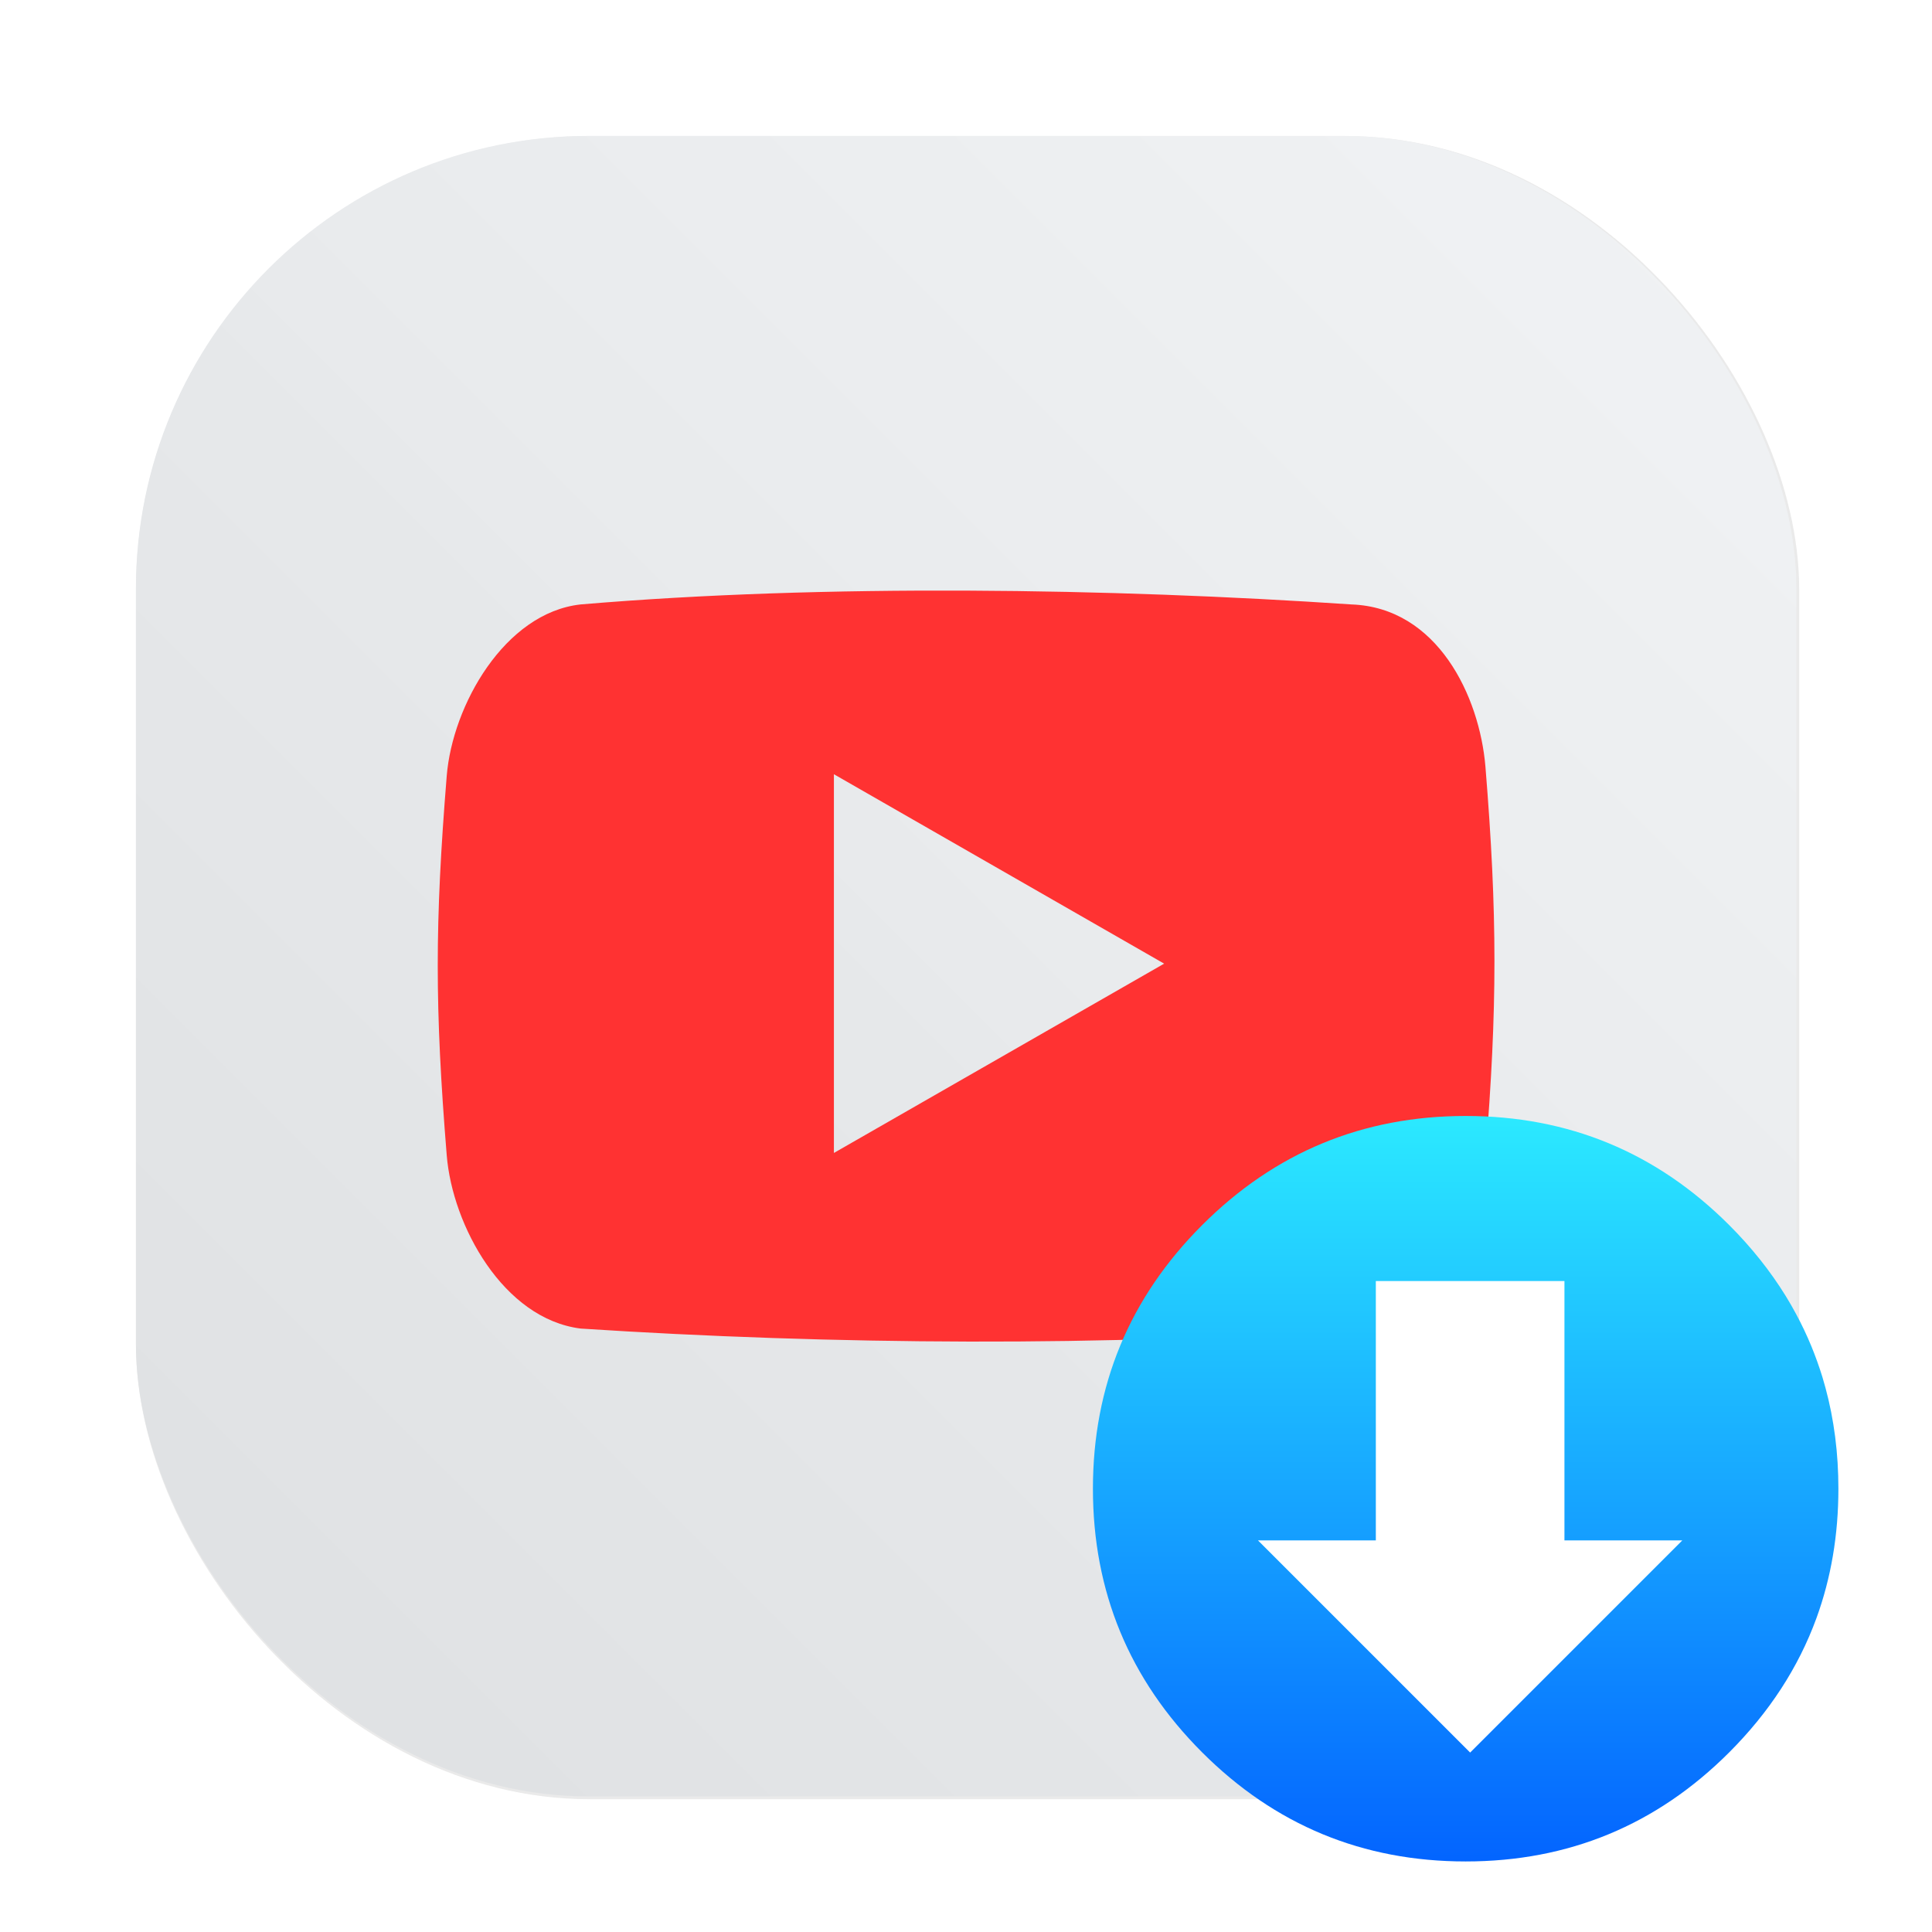 <?xml version="1.0" encoding="UTF-8" standalone="no"?>
<svg
   xmlns:dc="http://purl.org/dc/elements/1.1/"
   xmlns:cc="http://creativecommons.org/ns#"
   xmlns:rdf="http://www.w3.org/1999/02/22-rdf-syntax-ns#"
   xmlns:svg="http://www.w3.org/2000/svg"
   xmlns="http://www.w3.org/2000/svg"
   xmlns:xlink="http://www.w3.org/1999/xlink"
   xmlns:sodipodi="http://sodipodi.sourceforge.net/DTD/sodipodi-0.dtd"
   xmlns:inkscape="http://www.inkscape.org/namespaces/inkscape"
   width="64"
   height="64"
   version="1.1"
   viewBox="0 0 64 64"
   id="svg31"
   sodipodi:docname="youtube-dl.svg"
   inkscape:version="1.0.1 (3bc2e813f5, 2020-09-07)">
  <sodipodi:namedview
     pagecolor="#ffffff"
     bordercolor="#666666"
     borderopacity="1"
     objecttolerance="10"
     gridtolerance="10"
     guidetolerance="10"
     inkscape:pageopacity="0"
     inkscape:pageshadow="2"
     inkscape:window-width="1920"
     inkscape:window-height="1004"
     id="namedview33"
     showgrid="false"
     inkscape:zoom="6.2109375"
     inkscape:cx="28.778387"
     inkscape:cy="30.822103"
     inkscape:window-x="0"
     inkscape:window-y="0"
     inkscape:window-maximized="1"
     inkscape:current-layer="svg31"
     inkscape:document-rotation="0" />
  <defs
     id="defs12">
    <linearGradient
       id="linearGradient862"
       x1="7.937"
       x2="7.937"
       y1="15.081"
       y2="1.852"
       gradientTransform="matrix(3.78,0,0,3.78,-2.532,-13.201)"
       gradientUnits="userSpaceOnUse">
      <stop
         stop-color="#d00c23"
         offset="0"
         id="stop2" />
      <stop
         stop-color="#ff5151"
         offset="1"
         id="stop4" />
    </linearGradient>
    <linearGradient
       id="h"
       x1="499.95"
       x2="499.95"
       y1="2.008"
       y2="1026"
       gradientTransform="matrix(0.996,0,0,0.996,2,2)"
       gradientUnits="userSpaceOnUse">
      <stop
         stop-color="#2be9ff"
         offset="0"
         id="stop7" />
      <stop
         stop-color="#0364ff"
         offset="1"
         id="stop9" />
    </linearGradient>
    <linearGradient
       id="a"
       x1="-6.147"
       x2="-6.147"
       y1="-140.25"
       y2="-98.292"
       gradientTransform="matrix(0.53,0,0,0.53,11.509,71.862)"
       gradientUnits="userSpaceOnUse">
      <stop
         stop-color="#ff3c69"
         offset="0"
         id="stop837" />
      <stop
         stop-color="#ff462b"
         offset="1"
         id="stop839" />
    </linearGradient>
    <linearGradient
       gradientUnits="userSpaceOnUse"
       gradientTransform="matrix(1.328,0,0,1.328,-507.386,-679.249)"
       y2="498.89"
       y1="547.6"
       x2="407.94"
       x1="408.25"
       id="b">
      <stop
         id="stop4-3"
         offset="0"
         stop-color="#fff" />
      <stop
         id="stop6"
         offset="1"
         stop-color="#f5f5f5" />
    </linearGradient>
    <filter
       color-interpolation-filters="sRGB"
       height="1.122"
       width="1.118"
       y="-.061"
       x="-.059"
       id="d">
      <feGaussianBlur
         id="feGaussianBlur9"
         stdDeviation="10.562" />
    </filter>
    <filter
       color-interpolation-filters="sRGB"
       height="1.072"
       width="1.072"
       y="-.036"
       x="-.036"
       id="c">
      <feGaussianBlur
         id="feGaussianBlur12"
         stdDeviation="0.89" />
    </filter>
    <filter
       id="filter17"
       color-interpolation-filters="sRGB"
       height="1.12"
       width="1.12"
       y="-.06"
       x="-.06">
      <feGaussianBlur
         id="feGaussianBlur15"
         stdDeviation="0.212" />
    </filter>
    <linearGradient
       gradientUnits="userSpaceOnUse"
       gradientTransform="translate(-15,3)"
       y2="21.203"
       y1="21.203"
       x2="58.826"
       x1="31.174"
       id="linearGradient862-6">
      <stop
         id="stop19"
         offset="0"
         stop-color="#ff0ae7" />
      <stop
         id="stop21"
         offset="1"
         stop-color="#ffb814" />
    </linearGradient>
    <linearGradient
       gradientUnits="userSpaceOnUse"
       gradientTransform="rotate(2.377,118.86,41.374)"
       y2="44.845"
       y1="44.845"
       x2="44.062"
       x1="15.938"
       id="linearGradient880">
      <stop
         id="stop24"
         offset="0"
         stop-color="#8638fd" />
      <stop
         id="stop26"
         offset="1"
         stop-color="#4ec2fa" />
    </linearGradient>
    <filter
       color-interpolation-filters="sRGB"
       height="1.114"
       width="1.126"
       y="-.057"
       x="-.063"
       id="filter928">
      <feGaussianBlur
         id="feGaussianBlur29"
         stdDeviation="0.739" />
    </filter>
    <filter
       id="d-3"
       x="-.059"
       y="-.061"
       width="1.118"
       height="1.122"
       color-interpolation-filters="sRGB">
      <feGaussianBlur
         stdDeviation="10.562"
         id="feGaussianBlur864" />
    </filter>
    <filter
       id="filter883"
       x="-.06"
       y="-.06"
       width="1.12"
       height="1.12"
       color-interpolation-filters="sRGB">
      <feGaussianBlur
         stdDeviation="0.212"
         id="feGaussianBlur867" />
    </filter>
    <linearGradient
       id="a-3"
       x1="32"
       x2="32"
       y1="2"
       y2="62"
       gradientTransform="translate(83.348,0.813)"
       gradientUnits="userSpaceOnUse">
      <stop
         stop-color="#f5faff"
         offset="0"
         id="stop870" />
      <stop
         stop-color="#cfdef0"
         offset="1"
         id="stop872" />
    </linearGradient>
    <filter
       id="filter883-3"
       x="-.06"
       y="-.06"
       width="1.12"
       height="1.12"
       color-interpolation-filters="sRGB">
      <feGaussianBlur
         stdDeviation="0.212"
         id="feGaussianBlur862" />
    </filter>
    <linearGradient
       id="linearGradient1448"
       x1="3.969"
       x2="3.969"
       y1="16.404"
       y2="2.646"
       gradientTransform="matrix(3.465,0,0,3.465,2.666,2.666)"
       gradientUnits="userSpaceOnUse">
      <stop
         stop-color="#dcdcdc"
         offset="0"
         id="stop865" />
      <stop
         stop-color="#f0f0f0"
         offset="1"
         id="stop867" />
    </linearGradient>
    <filter
       id="filter861"
       x="-.027"
       y="-.027"
       width="1.054"
       height="1.054"
       color-interpolation-filters="sRGB">
      <feGaussianBlur
         stdDeviation="0.164"
         id="feGaussianBlur870" />
    </filter>
    <linearGradient
       id="c-36"
       x1="200"
       x2="200"
       y1="268"
       y2="44"
       gradientTransform="matrix(0.087,0,0,0.087,-19.285,288.52)"
       gradientUnits="userSpaceOnUse">
      <stop
         stop-color="#e6e6e6"
         offset="0"
         id="stop854" />
      <stop
         stop-color="#d3d3d3"
         offset="1"
         id="stop856" />
    </linearGradient>
    <linearGradient
       id="d-7"
       x1="152"
       x2="152"
       y1="100"
       y2="212"
       gradientTransform="translate(-64,-68)"
       gradientUnits="userSpaceOnUse">
      <stop
         stop-opacity="0"
         offset="0"
         id="stop859" />
      <stop
         offset=".5"
         id="stop861" />
      <stop
         stop-opacity="0"
         offset="1"
         id="stop863" />
    </linearGradient>
    <filter
       id="a-5"
       x="-.024"
       y="-.024"
       width="1.048"
       height="1.048"
       color-interpolation-filters="sRGB">
      <feGaussianBlur
         stdDeviation="1.5"
         id="feGaussianBlur866" />
    </filter>
    <linearGradient
       id="b-35"
       x1="152"
       x2="152"
       y1="124"
       y2="236"
       gradientUnits="userSpaceOnUse">
      <stop
         offset="0"
         id="stop869" />
      <stop
         stop-opacity="0"
         offset="1"
         id="stop871" />
    </linearGradient>
    <clipPath
       id="f">
      <path
         d="m152 68c-48.601 0-88 39.399-88 88s39.399 88 88 88 88-39.399 88-88-39.399-88-88-88z"
         color="#000000"
         fill="#5d5d5d"
         id="path874" />
    </clipPath>
    <filter
       id="e"
       x="-.06"
       y="-.06"
       width="1.12"
       height="1.12"
       color-interpolation-filters="sRGB">
      <feGaussianBlur
         stdDeviation="4.4"
         id="feGaussianBlur877" />
    </filter>
    <linearGradient
       id="e-3"
       x1="32"
       x2="32"
       y1="-3.576"
       y2="57"
       gradientUnits="userSpaceOnUse">
      <stop
         stop-color="#111"
         offset="0"
         id="stop849" />
      <stop
         stop-color="#626262"
         offset="1"
         id="stop851" />
    </linearGradient>
    <linearGradient
       id="linearGradient862-3"
       x1="7.937"
       x2="7.937"
       y1="15.081"
       y2="1.852"
       gradientTransform="scale(3.78)"
       gradientUnits="userSpaceOnUse">
      <stop
         stop-color="#f1efeb"
         offset="0"
         id="stop854-6" />
      <stop
         stop-color="#fdfcfc"
         offset="1"
         id="stop856-7" />
    </linearGradient>
    <filter
       id="b-6"
       x="-.012"
       y="-.012"
       width="1.024"
       height="1.024"
       color-interpolation-filters="sRGB">
      <feGaussianBlur
         stdDeviation=".475"
         id="feGaussianBlur4" />
    </filter>
    <linearGradient
       id="k"
       x1="-350.66"
       x2="-376.36"
       y1="-73.891"
       y2="-319.06"
       gradientUnits="userSpaceOnUse">
      <stop
         stop-color="#83a3d4"
         offset="0"
         id="stop7-7" />
      <stop
         stop-color="#6bb5e3"
         offset="1"
         id="stop9-5" />
    </linearGradient>
    <linearGradient
       id="i"
       x1="-206.77"
       x2="10.512"
       y1="-12.925"
       y2="-156.89"
       gradientUnits="userSpaceOnUse">
      <stop
         stop-color="#70c2bd"
         offset="0"
         id="stop12" />
      <stop
         stop-color="#67c381"
         offset="1"
         id="stop14" />
    </linearGradient>
    <linearGradient
       id="e-5"
       x1="134.57"
       x2="148.51"
       y1="117.3"
       y2="-149.19"
       gradientUnits="userSpaceOnUse">
      <stop
         stop-color="#faaa32"
         offset="0"
         id="stop17" />
      <stop
         stop-color="#fdc22b"
         offset="1"
         id="stop19-6" />
    </linearGradient>
    <linearGradient
       id="c-3"
       x1="-146.05"
       x2="123.36"
       y1="144.9"
       y2="144.9"
       gradientUnits="userSpaceOnUse">
      <stop
         stop-color="#a0cf63"
         offset="0"
         id="stop22" />
      <stop
         stop-color="#c4da45"
         offset="1"
         id="stop24-2" />
    </linearGradient>
    <linearGradient
       id="m"
       x1="206.71"
       x2="28.495"
       y1="-12.741"
       y2="-150.01"
       gradientUnits="userSpaceOnUse">
      <stop
         stop-color="#b28cc0"
         offset="0"
         id="stop27" />
      <stop
         stop-color="#9a8ec4"
         offset="1"
         id="stop29" />
    </linearGradient>
    <linearGradient
       id="q"
       x1="189.94"
       x2="-19.618"
       y1="147.05"
       y2="76.406"
       gradientUnits="userSpaceOnUse">
      <stop
         stop-color="#f48155"
         offset="0"
         id="stop32" />
      <stop
         stop-color="#f16168"
         offset="1"
         id="stop34" />
    </linearGradient>
    <linearGradient
       id="l"
       x1="116.5"
       x2="21.156"
       y1="308.3"
       y2="34.18"
       gradientUnits="userSpaceOnUse">
      <stop
         stop-color="#735194"
         offset="0"
         id="stop37" />
      <stop
         stop-color="#525da3"
         offset="1"
         id="stop39" />
    </linearGradient>
    <linearGradient
       id="j"
       x1="30.131"
       x2="123.33"
       y1="111.5"
       y2="-107.17"
       gradientUnits="userSpaceOnUse">
      <stop
         stop-color="#416db9"
         offset="0"
         id="stop42" />
      <stop
         stop-color="#337e8d"
         offset="1"
         id="stop44" />
    </linearGradient>
    <linearGradient
       id="h-3"
       x1="-103.67"
       x2="205.55"
       y1="133.12"
       y2=".072"
       gradientUnits="userSpaceOnUse">
      <stop
         stop-color="#2e9274"
         offset="0"
         id="stop47" />
      <stop
         stop-color="#469d3c"
         offset="1"
         id="stop49" />
    </linearGradient>
    <linearGradient
       id="f-5"
       x1="26.978"
       x2="146.81"
       y1="120.23"
       y2="-100.49"
       gradientUnits="userSpaceOnUse">
      <stop
         stop-color="#ec4001"
         offset="0"
         id="stop52" />
      <stop
         stop-color="#fb6f01"
         offset="1"
         id="stop54" />
    </linearGradient>
    <linearGradient
       id="d-6"
       x1="-14.299"
       x2="309.4"
       y1="73.5"
       y2="73.5"
       gradientUnits="userSpaceOnUse">
      <stop
         stop-color="#58a920"
         offset="0"
         id="stop57" />
      <stop
         stop-color="#98b811"
         offset="1"
         id="stop59" />
    </linearGradient>
    <linearGradient
       id="o"
       x1="-123.12"
       x2="145.99"
       y1="144.9"
       y2="144.9"
       gradientUnits="userSpaceOnUse">
      <stop
         stop-color="#d287af"
         offset="0"
         id="stop62" />
      <stop
         stop-color="#e07993"
         offset="1"
         id="stop64" />
    </linearGradient>
    <linearGradient
       id="p"
       x1="-205.78"
       x2="117.82"
       y1="-71.696"
       y2="-71.696"
       gradientUnits="userSpaceOnUse">
      <stop
         stop-color="#bd090f"
         offset="0"
         id="stop67" />
      <stop
         stop-color="#e11f07"
         offset="1"
         id="stop69" />
    </linearGradient>
    <linearGradient
       id="n"
       x1=".176"
       x2="-308.72"
       y1="-14.583"
       y2="-143.71"
       gradientUnits="userSpaceOnUse">
      <stop
         stop-color="#c23857"
         offset="0"
         id="stop72" />
      <stop
         stop-color="#914475"
         offset="1"
         id="stop74" />
    </linearGradient>
    <linearGradient
       id="g"
       x1="41.41"
       x2="117.32"
       y1="108.53"
       y2="319.11"
       gradientUnits="userSpaceOnUse">
      <stop
         stop-color="#e69e08"
         offset="0"
         id="stop77" />
      <stop
         stop-color="#cbc507"
         offset="1"
         id="stop79" />
    </linearGradient>
    <linearGradient
       id="linearGradient1448-9"
       x1="3.969"
       x2="3.969"
       y1="16.404"
       y2="2.646"
       gradientTransform="matrix(3.465 0 0 3.465 2.666 2.666)"
       gradientUnits="userSpaceOnUse">
      <stop
         stop-color="#dcdcdc"
         offset="0"
         id="stop82" />
      <stop
         stop-color="#f0f0f0"
         offset="1"
         id="stop84" />
    </linearGradient>
    <filter
       id="filter861-1"
       x="-.027"
       y="-.027"
       width="1.054"
       height="1.054"
       color-interpolation-filters="sRGB">
      <feGaussianBlur
         stdDeviation="0.164"
         id="feGaussianBlur87" />
    </filter>
    <filter
       id="d-67"
       x="-.059"
       y="-.061"
       width="1.118"
       height="1.122"
       color-interpolation-filters="sRGB">
      <feGaussianBlur
         stdDeviation="10.562"
         id="feGaussianBlur9-0" />
    </filter>
    <filter
       id="c-5"
       x="-.036"
       y="-.036"
       width="1.072"
       height="1.072"
       color-interpolation-filters="sRGB">
      <feGaussianBlur
         stdDeviation="0.89"
         id="feGaussianBlur12-9" />
    </filter>
    <filter
       x="-.06"
       y="-.06"
       width="1.12"
       height="1.12"
       color-interpolation-filters="sRGB"
       id="filter17-3">
      <feGaussianBlur
         stdDeviation="0.212"
         id="feGaussianBlur15-6" />
    </filter>
    <filter
       id="filter928-2"
       x="-.063"
       y="-.057"
       width="1.126"
       height="1.114"
       color-interpolation-filters="sRGB">
      <feGaussianBlur
         stdDeviation="0.739"
         id="feGaussianBlur29-6" />
    </filter>
    <filter
       color-interpolation-filters="sRGB"
       height="1.122"
       width="1.118"
       y="-.061"
       x="-.059"
       id="d-3-1">
      <feGaussianBlur
         id="feGaussianBlur864-8"
         stdDeviation="10.562" />
    </filter>
    <filter
       color-interpolation-filters="sRGB"
       height="1.12"
       width="1.12"
       y="-.06"
       x="-.06"
       id="filter883-7">
      <feGaussianBlur
         id="feGaussianBlur867-9"
         stdDeviation="0.212" />
    </filter>
    <filter
       color-interpolation-filters="sRGB"
       height="1.12"
       width="1.12"
       y="-.06"
       x="-.06"
       id="filter883-3-2">
      <feGaussianBlur
         id="feGaussianBlur862-3"
         stdDeviation="0.212" />
    </filter>
    <linearGradient
       gradientUnits="userSpaceOnUse"
       gradientTransform="matrix(0.917,0,0,0.917,0.705,0.705)"
       y2="2.646"
       y1="16.404"
       x2="3.969"
       x1="3.969"
       id="linearGradient1448-6">
      <stop
         id="stop865-7"
         offset="0"
         stop-color="#dcdcdc" />
      <stop
         id="stop867-5"
         offset="1"
         stop-color="#f0f0f0" />
    </linearGradient>
    <filter
       color-interpolation-filters="sRGB"
       height="1.054"
       width="1.054"
       y="-.027"
       x="-.027"
       id="filter861-2">
      <feGaussianBlur
         id="feGaussianBlur870-9"
         stdDeviation="0.164" />
    </filter>
    <linearGradient
       id="a-3-3"
       x1="99.036"
       x2="99.036"
       y1="11.64"
       y2="199.84"
       gradientTransform="matrix(0.3,0,0,0.3,-81.754,-12.858)"
       gradientUnits="userSpaceOnUse">
      <stop
         stop-color="#ff4b00"
         offset="0"
         id="stop839-6" />
      <stop
         stop-color="#f50f2d"
         offset="1"
         id="stop841" />
    </linearGradient>
    <linearGradient
       id="linearGradient1029"
       x1="8.649"
       x2="8.649"
       y1="1.483"
       y2="15.436"
       gradientUnits="userSpaceOnUse">
      <stop
         stop-color="#17b7f1"
         offset="0"
         id="stop2-5" />
      <stop
         stop-color="#1763e1"
         offset="1"
         id="stop4-35" />
    </linearGradient>
    <filter
       id="filter2761"
       x="-.024"
       y="-.024"
       width="1.048"
       height="1.048"
       color-interpolation-filters="sRGB">
      <feGaussianBlur
         stdDeviation="0.146"
         id="feGaussianBlur2" />
    </filter>
    <linearGradient
       id="linearGradient4673"
       x1="1.257"
       x2="15.644"
       y1="15.429"
       y2="1.108"
       gradientUnits="userSpaceOnUse">
      <stop
         stop-color="#ff8228"
         offset="0"
         id="stop5" />
      <stop
         stop-color="#ff7346"
         offset=".477"
         id="stop7-6" />
      <stop
         stop-color="#ff8c55"
         offset="1"
         id="stop9-2" />
    </linearGradient>
    <linearGradient
       id="linearGradient865"
       x1="7.937"
       x2="7.937"
       y1="6.879"
       y2="1.058"
       gradientTransform="matrix(1,0,0,1,19.188,0)"
       gradientUnits="userSpaceOnUse">
      <stop
         stop-color="#fff"
         offset="0"
         id="stop2-36" />
      <stop
         stop-color="#fcc"
         offset="1"
         id="stop4-7" />
    </linearGradient>
    <linearGradient
       id="linearGradient855"
       x1="2.628"
       x2="12.314"
       y1="14.579"
       y2="3.933"
       gradientUnits="userSpaceOnUse"
       gradientTransform="translate(19.188)">
      <stop
         stop-color="#d462aa"
         offset="0"
         id="stop7-3" />
      <stop
         stop-color="#56c7d9"
         offset=".152"
         id="stop9-6" />
      <stop
         stop-color="#2da8b8"
         offset=".333"
         id="stop11" />
      <stop
         stop-color="#72cb6b"
         offset=".534"
         id="stop13" />
      <stop
         stop-color="#c4dc2b"
         offset=".71"
         id="stop15" />
      <stop
         stop-color="#f9da3e"
         offset=".862"
         id="stop17-9" />
      <stop
         stop-color="#f69429"
         offset="1"
         id="stop19-1" />
    </linearGradient>
    <linearGradient
       id="linearGradient910"
       x1="45"
       x2="57.008"
       y1="19"
       y2="6.992"
       gradientTransform="matrix(0.265,0,0,0.265,19.188,0)"
       gradientUnits="userSpaceOnUse">
      <stop
         stop-color="#fff"
         offset="0"
         id="stop22-2" />
      <stop
         stop-color="#ffe3cc"
         offset="1"
         id="stop24-7" />
    </linearGradient>
    <style
       id="style872"
       type="text/css" />
    <filter
       color-interpolation-filters="sRGB"
       height="1.048"
       width="1.048"
       y="-.024"
       x="-.024"
       id="filter2761-7">
      <feGaussianBlur
         id="feGaussianBlur874"
         stdDeviation="0.146" />
    </filter>
    <linearGradient
       gradientUnits="userSpaceOnUse"
       gradientTransform="matrix(3.78,0,0,3.78,-0.003,0.531)"
       y2="1.108"
       y1="15.429"
       x2="15.644"
       x1="1.257"
       id="linearGradient4673-5">
      <stop
         id="stop877"
         offset="0"
         stop-color="#32dcff" />
      <stop
         id="stop879"
         offset="1"
         stop-color="#3296ff" />
    </linearGradient>
    <style
       type="text/css"
       id="style4" />
    <style
       type="text/css"
       id="style6" />
    <style
       type="text/css"
       id="style8" />
    <filter
       id="filter2761-36"
       x="-.024"
       y="-.024"
       width="1.048"
       height="1.048"
       color-interpolation-filters="sRGB">
      <feGaussianBlur
         stdDeviation="0.146"
         id="feGaussianBlur10" />
    </filter>
    <linearGradient
       id="linearGradient1024-6"
       x1="1.331"
       x2="15.65"
       y1="15.576"
       y2="1.17"
       gradientTransform="matrix(3.78,0,0,3.78,111.787,0.531)"
       gradientUnits="userSpaceOnUse">
      <stop
         stop-color="#00dc96"
         offset="0"
         id="stop13-7" />
      <stop
         stop-color="#14d29b"
         offset="1"
         id="stop15-5" />
    </linearGradient>
    <linearGradient
       id="b-0"
       x1="45.628"
       x2="45.628"
       y1="57.955"
       y2="12.461"
       gradientTransform="matrix(0.275,0,0,0.275,-24.952,-0.325)"
       gradientUnits="userSpaceOnUse">
      <stop
         offset="0"
         id="stop2-3" />
      <stop
         stop-opacity="0"
         offset="1"
         id="stop4-5" />
    </linearGradient>
    <style
       id="style872-0"
       type="text/css" />
    <style
       id="style874"
       type="text/css" />
    <style
       id="style876"
       type="text/css" />
    <filter
       color-interpolation-filters="sRGB"
       height="1.048"
       width="1.048"
       y="-.024"
       x="-.024"
       id="filter2761-3">
      <feGaussianBlur
         id="feGaussianBlur878"
         stdDeviation="0.146" />
    </filter>
    <linearGradient
       gradientUnits="userSpaceOnUse"
       gradientTransform="matrix(3.78,0,0,3.78,-0.002,0.53)"
       y2="1.17"
       y1="15.576"
       x2="15.65"
       x1="1.331"
       id="linearGradient1024-6-6">
      <stop
         id="stop881"
         offset="0"
         stop-color="#00dc96" />
      <stop
         id="stop883"
         offset="1"
         stop-color="#14d29b" />
    </linearGradient>
    <linearGradient
       id="linearGradient1057">
      <stop
         stop-color="#fff"
         offset="0"
         id="stop4-3-9" />
      <stop
         stop-color="#fff"
         stop-opacity="0"
         offset="1"
         id="stop6-3" />
    </linearGradient>
    <linearGradient
       id="linearGradient982"
       x1="34.999"
       x2="34.999"
       y1="27.545"
       y2="52.847"
       gradientTransform="matrix(1.562,0,0,1.562,0.406,-5.189)"
       gradientUnits="userSpaceOnUse">
      <stop
         stop-color="#32b4ff"
         offset="0"
         id="stop9-67" />
      <stop
         stop-color="#3287ff"
         offset="1"
         id="stop11-5" />
    </linearGradient>
    <style
       type="text/css"
       id="style14" />
    <style
       type="text/css"
       id="style16" />
    <linearGradient
       id="linearGradient1047"
       x1="21.314"
       x2="21.314"
       y1="18.052"
       y2="43.681"
       gradientTransform="matrix(1.562,0,0,1.562,-9.225,1.323)"
       gradientUnits="userSpaceOnUse">
      <stop
         stop-color="#14dc78"
         offset="0"
         id="stop18" />
      <stop
         stop-color="#14a03c"
         offset="1"
         id="stop20" />
    </linearGradient>
    <linearGradient
       id="linearGradient1049"
       x1="41.729"
       x2="41.729"
       y1="12.316"
       y2="37.368"
       gradientTransform="matrix(1.562,0,0,1.562,-8.107,-10.908)"
       gradientUnits="userSpaceOnUse">
      <stop
         stop-color="#ff3c64"
         offset="0"
         id="stop23" />
      <stop
         stop-color="#ff4628"
         offset="1"
         id="stop25" />
    </linearGradient>
    <linearGradient
       id="linearGradient1059"
       x1="34.427"
       x2="34.427"
       y1="32.234"
       y2="39.768"
       gradientTransform="matrix(1,0,0,1.227,0.206,-10.975)"
       gradientUnits="userSpaceOnUse"
       xlink:href="#linearGradient1057" />
    <linearGradient
       id="linearGradient1063"
       x1="34.427"
       x2="34.427"
       y1="32.234"
       y2="39.768"
       gradientTransform="matrix(1,0,0,1.227,-12.55,-19.793)"
       gradientUnits="userSpaceOnUse"
       xlink:href="#linearGradient1057" />
    <linearGradient
       id="linearGradient1067"
       x1="34.427"
       x2="34.427"
       y1="32.234"
       y2="39.768"
       gradientTransform="matrix(1,0,0,1.227,5.755,-25.761)"
       gradientUnits="userSpaceOnUse"
       xlink:href="#linearGradient1057" />
    <filter
       id="filter2761-35"
       x="-.024"
       y="-.024"
       width="1.048"
       height="1.048"
       color-interpolation-filters="sRGB">
      <feGaussianBlur
         stdDeviation="0.146"
         id="feGaussianBlur31" />
    </filter>
    <linearGradient
       id="linearGradient1024"
       x1="1.331"
       x2="15.65"
       y1="15.576"
       y2="1.17"
       gradientTransform="matrix(3.78,0,0,3.78,72.406,0.531)"
       gradientUnits="userSpaceOnUse">
      <stop
         stop-color="#dddfe1"
         offset="0"
         id="stop34-6" />
      <stop
         stop-color="#f3f4f6"
         stop-opacity=".996"
         offset="1"
         id="stop36" />
    </linearGradient>
    <filter
       id="filter2761-3-6"
       x="-.024"
       y="-.024"
       width="1.048"
       height="1.048"
       color-interpolation-filters="sRGB">
      <feGaussianBlur
         stdDeviation="0.146"
         id="feGaussianBlur2-2" />
    </filter>
    <linearGradient
       id="linearGradient1024-6-9"
       x1="1.331"
       x2="15.65"
       y1="15.576"
       y2="1.17"
       gradientTransform="translate(0 -.074)"
       gradientUnits="userSpaceOnUse">
      <stop
         stop-color="#dddfe1"
         offset="0"
         id="stop5-1" />
      <stop
         stop-color="#f3f4f6"
         stop-opacity=".996"
         offset="1"
         id="stop7-2" />
    </linearGradient>
    <filter
       height="1.054"
       y="-0.027"
       width="1.054"
       x="-0.027"
       id="filter1057-7"
       style="color-interpolation-filters:sRGB"
       inkscape:collect="always">
      <feGaussianBlur
         id="feGaussianBlur1059-0"
         stdDeviation="0.619"
         inkscape:collect="always" />
    </filter>
    <linearGradient
       gradientTransform="matrix(0.265,0,0,0.265,34.792,-0.135)"
       gradientUnits="userSpaceOnUse"
       y2="5"
       x2="-72"
       y1="60"
       x1="-127"
       id="linearGradient1053"
       xlink:href="#linearGradient1051"
       inkscape:collect="always" />
    <linearGradient
       id="linearGradient1051"
       inkscape:collect="always">
      <stop
         id="stop1047"
         offset="0"
         style="stop-color:#dee0e2;stop-opacity:1" />
      <stop
         id="stop1049"
         offset="1"
         style="stop-color:#f1f3f5;stop-opacity:0.996" />
    </linearGradient>
  </defs>
  <g
     id="g1156"
     transform="scale(3.78)">
    <rect
       style="opacity:0.3;fill:#141414;fill-opacity:1;stroke-width:2.744;stroke-linecap:round;filter:url(#filter1057-7)"
       id="rect1055-9"
       width="55"
       height="55"
       x="4.5"
       y="4.5"
       ry="15"
       transform="scale(0.265)" />
    <rect
       ry="3.969"
       y="1.191"
       x="1.191"
       height="14.552"
       width="14.552"
       id="rect1045"
       style="fill:url(#linearGradient1053);fill-opacity:1;stroke-width:0.726;stroke-linecap:round" />
    <path
       d="M 8.48,5.176 C 7.323,5.171 6.162,5.206 5.088,5.297 4.422,5.371 3.965,6.183 3.915,6.799 c -0.105,1.295 -0.105,2.032 0,3.326 0.05,0.616 0.496,1.433 1.174,1.518 2.173,0.142 4.659,0.162 6.755,0 0.658,-0.114 1.123,-0.902 1.174,-1.518 0.105,-1.295 0.105,-2.112 -3.34e-4,-3.407 V 6.718 C 12.966,6.102 12.598,5.324 11.843,5.297 10.789,5.226 9.637,5.181 8.48,5.176 Z M 7.308,6.785 10.202,8.445 7.308,10.104 Z"
       style="fill:#ff3232;fill-opacity:1;stroke-width:0.337;stroke-linecap:round"
       id="rect886" />
    <circle
       cx="-330.377"
       cy="-328.51"
       r="0"
       fill="#5e4aa6"
       stroke-width="0.265"
       id="circle844" />
    <circle
       cx="-39.461"
       cy="6.312"
       r="0"
       fill="#5e4aa6"
       fill-rule="evenodd"
       stroke-width="0.265"
       id="ellipse846" />
    <circle
       id="circle41"
       fill="#5e4aa6"
       r="0"
       cy="-328.5"
       cx="-307.793"
       style="stroke-width:0.265" />
    <circle
       id="circle43"
       fill-rule="evenodd"
       fill="#5e4aa6"
       r="0"
       cy="6.312"
       cx="-16.876"
       style="stroke-width:0.265" />
  </g>
  <g
     id="g1161"
     transform="matrix(0.781,0,0,0.781,12.775,13.539)">
    <g
       transform="matrix(0.031,0,0,0.031,29.937,29.937)"
       image-rendering="optimizeSpeed"
       id="g25">
      <path
         id="path"
         d="m 984.88,316.75 q -9.292,-22.529 -20.962,-44.139 C 959.542,264.453 954.896,256.35 949.98,248.408 928.856,214.156 903.086,181.794 872.669,151.379 773.101,51.811 652.839,1.999 511.999,1.999 c -140.85,0 -261.05,49.811 -360.61,149.38 -99.569,99.572 -149.38,219.78 -149.38,360.61 0,140.83 49.811,261.11 149.38,360.67 99.568,99.568 219.78,149.32 360.61,149.32 140.84,0 261.11,-49.758 360.67,-149.32 54.836,-54.89 94.598,-116.04 119.23,-183.42 20.043,-54.943 30.092,-113.99 30.092,-177.25 0,-48.515 -5.889,-94.598 -17.72,-138.25 -1.351,-4.916 -2.755,-9.833 -4.214,-14.695 -4.43,-14.371 -9.508,-28.471 -15.181,-42.302 z"
         fill="url(#h)"
         stroke-width="42.388"
         style="fill:url(#h)" />
    </g>
    <path
       d="m 41.999,37 v 11 h -5 l 9,9 9,-9 h -5 V 37 Z"
       fill="#ffffff"
       stroke-width="0.5"
       id="path29" />
  </g>
</svg>

